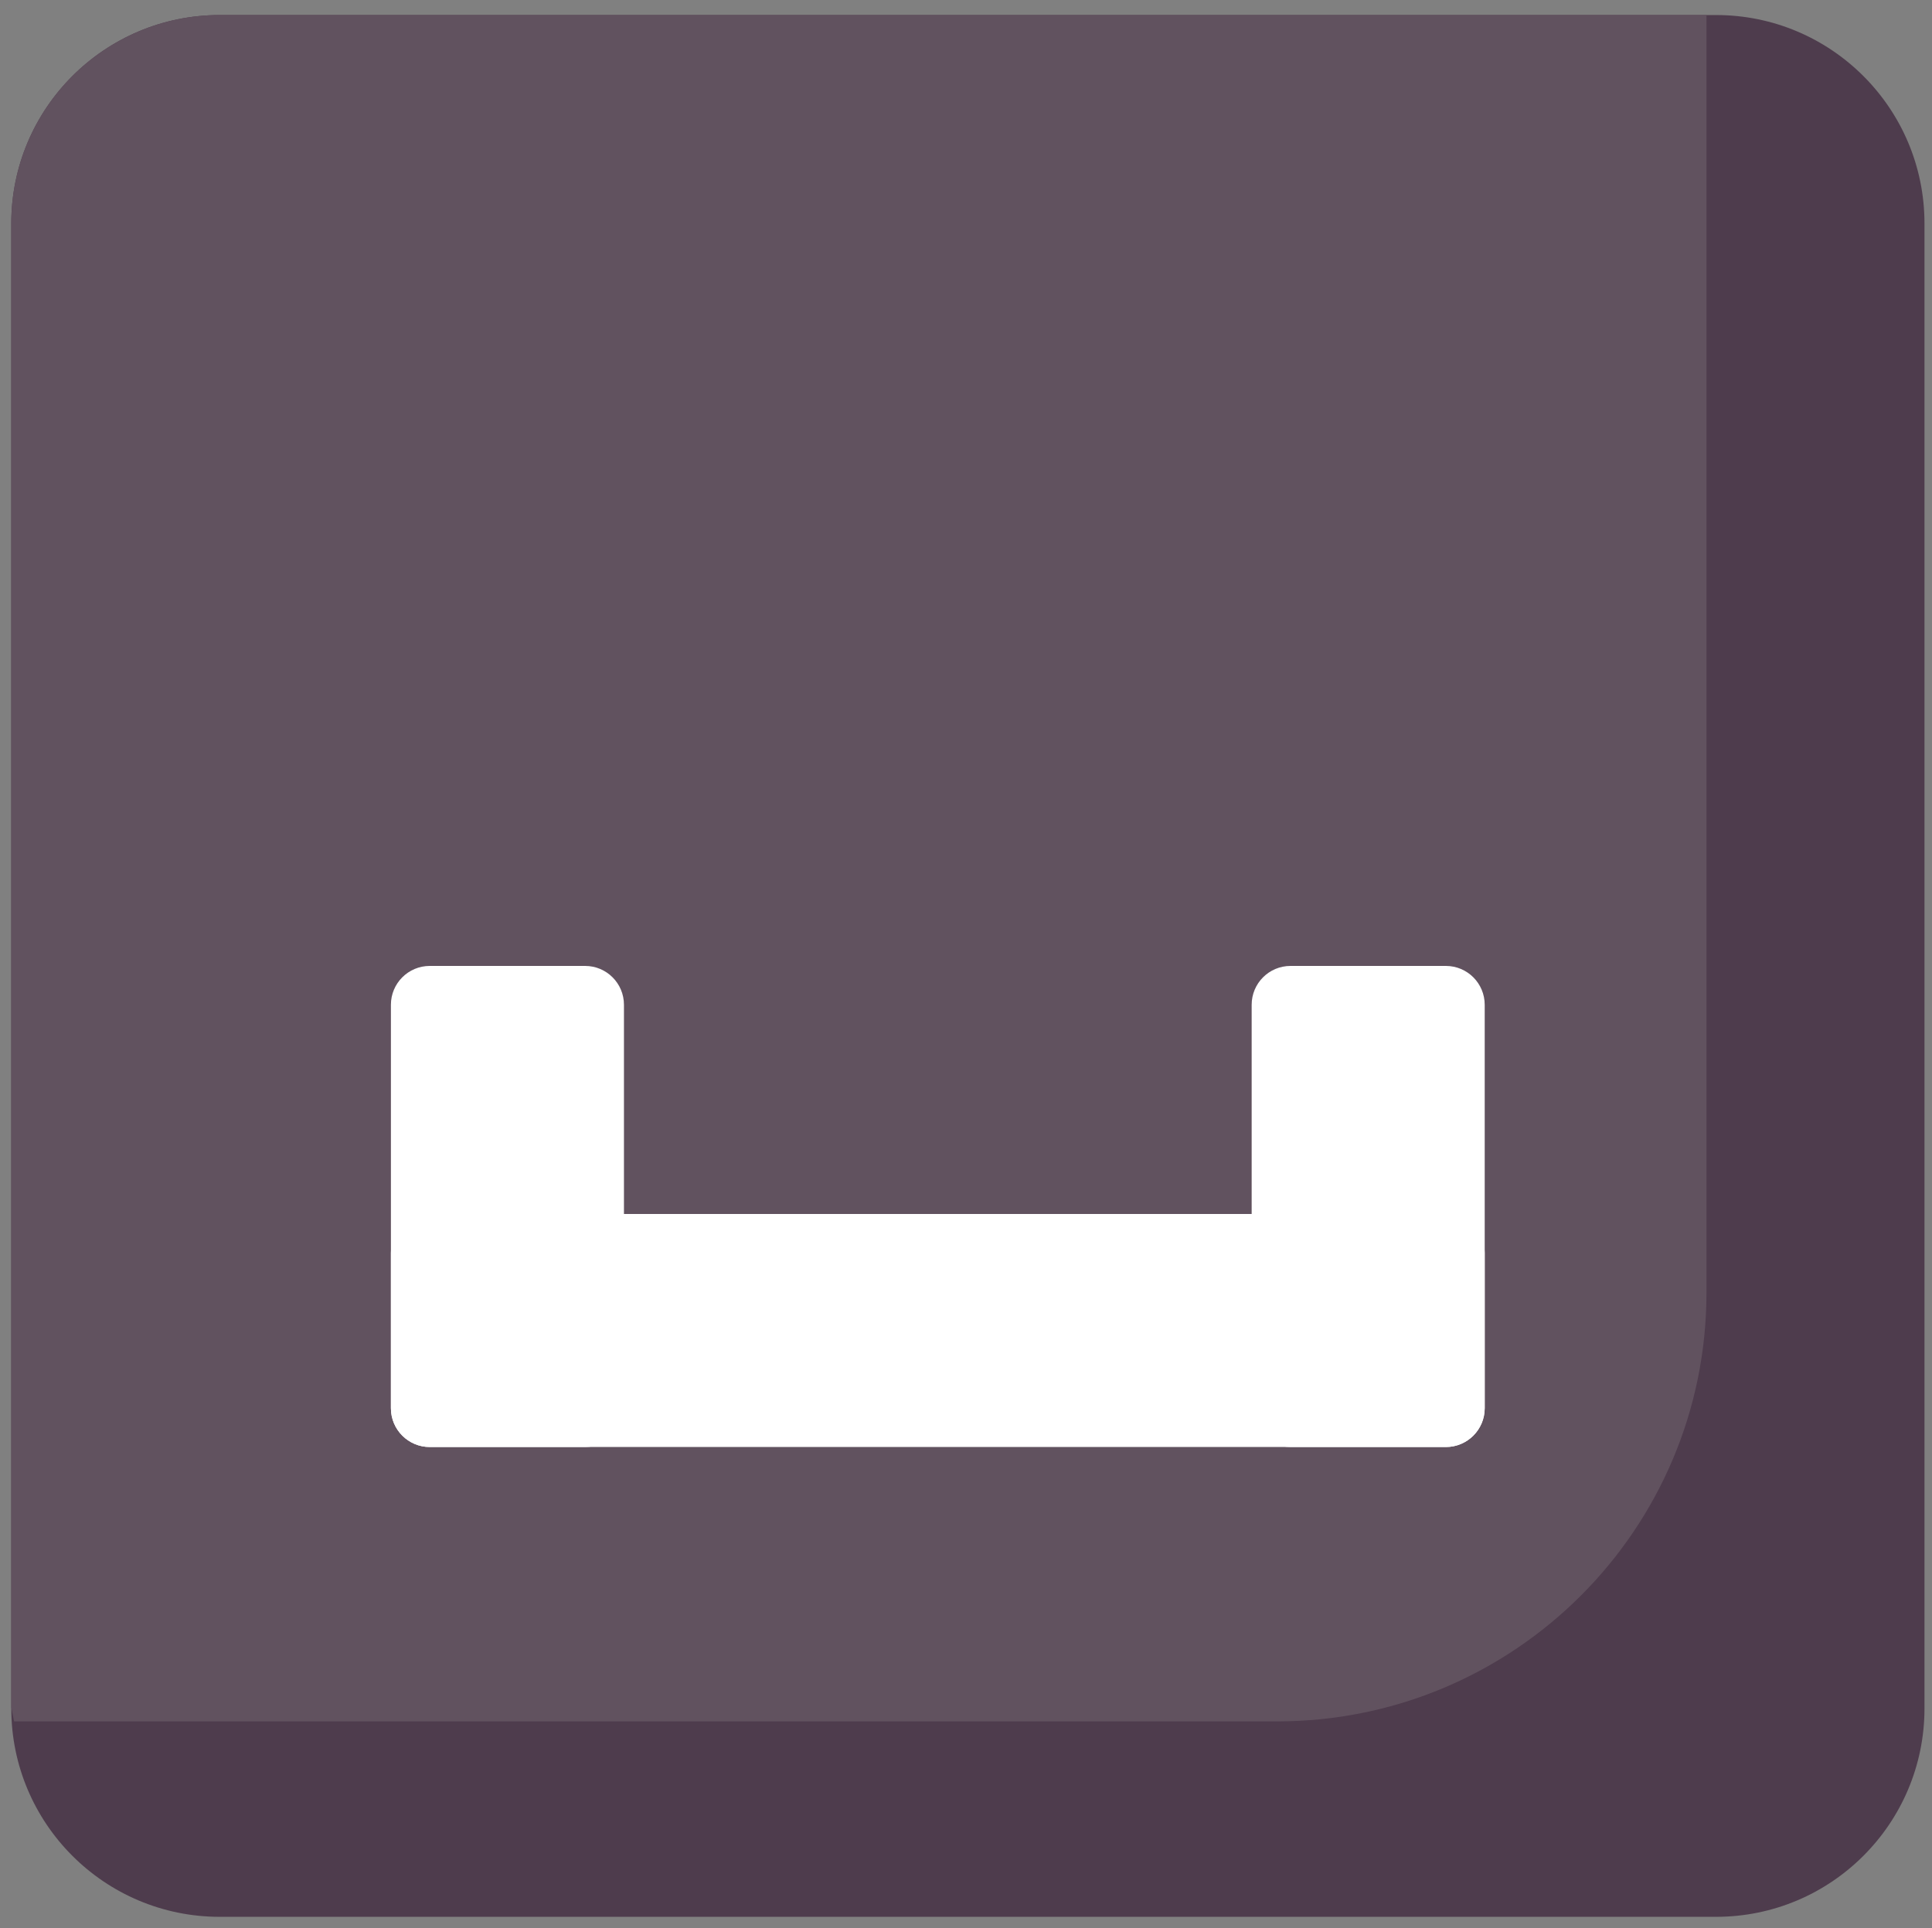 <svg width="514" height="513" xmlns="http://www.w3.org/2000/svg" xmlns:xlink="http://www.w3.org/1999/xlink" xml:space="preserve" overflow="hidden"><rect width="100%" height="100%" fill="#808080" stroke="none"/><g transform="translate(-1223 -449)"><g><path d="M1226 508.458C1226 477.829 1250.83 453 1281.46 453L1679.54 453C1710.17 453 1735 477.829 1735 508.458L1735 903.542C1735 934.171 1710.17 959 1679.54 959L1281.46 959C1250.83 959 1226 934.171 1226 903.542Z" fill="#4E3C4D" fill-rule="evenodd" fill-opacity="1"/><path d="M1281.49 453 1677 453 1677 792.906C1677 855.918 1625.85 907 1562.76 907L1226.76 907 1226 903.234 1226 508.419C1226 477.812 1250.84 453 1281.49 453Z" fill="#61525F" fill-rule="evenodd" fill-opacity="1"/><path d="M1327 716.334C1327 710.627 1331.63 706 1337.33 706L1378.67 706C1384.37 706 1389 710.627 1389 716.334L1389 823.666C1389 829.373 1384.37 834 1378.67 834L1337.33 834C1331.63 834 1327 829.373 1327 823.666Z" fill="#FFFFFF" fill-rule="evenodd" fill-opacity="1"/><path d="M1556 716.334C1556 710.627 1560.63 706 1566.33 706L1607.67 706C1613.37 706 1618 710.627 1618 716.334L1618 823.666C1618 829.373 1613.37 834 1607.67 834L1566.33 834C1560.63 834 1556 829.373 1556 823.666Z" fill="#FFFFFF" fill-rule="evenodd" fill-opacity="1"/><path d="M1607.67 772C1613.37 772 1618 776.627 1618 782.334L1618 823.667C1618 829.374 1613.37 834 1607.67 834L1337.33 834C1331.63 834 1327 829.374 1327 823.667L1327 782.334C1327 776.627 1331.63 772 1337.33 772Z" fill="#FFFFFF" fill-rule="evenodd" fill-opacity="1"/></g></g></svg>